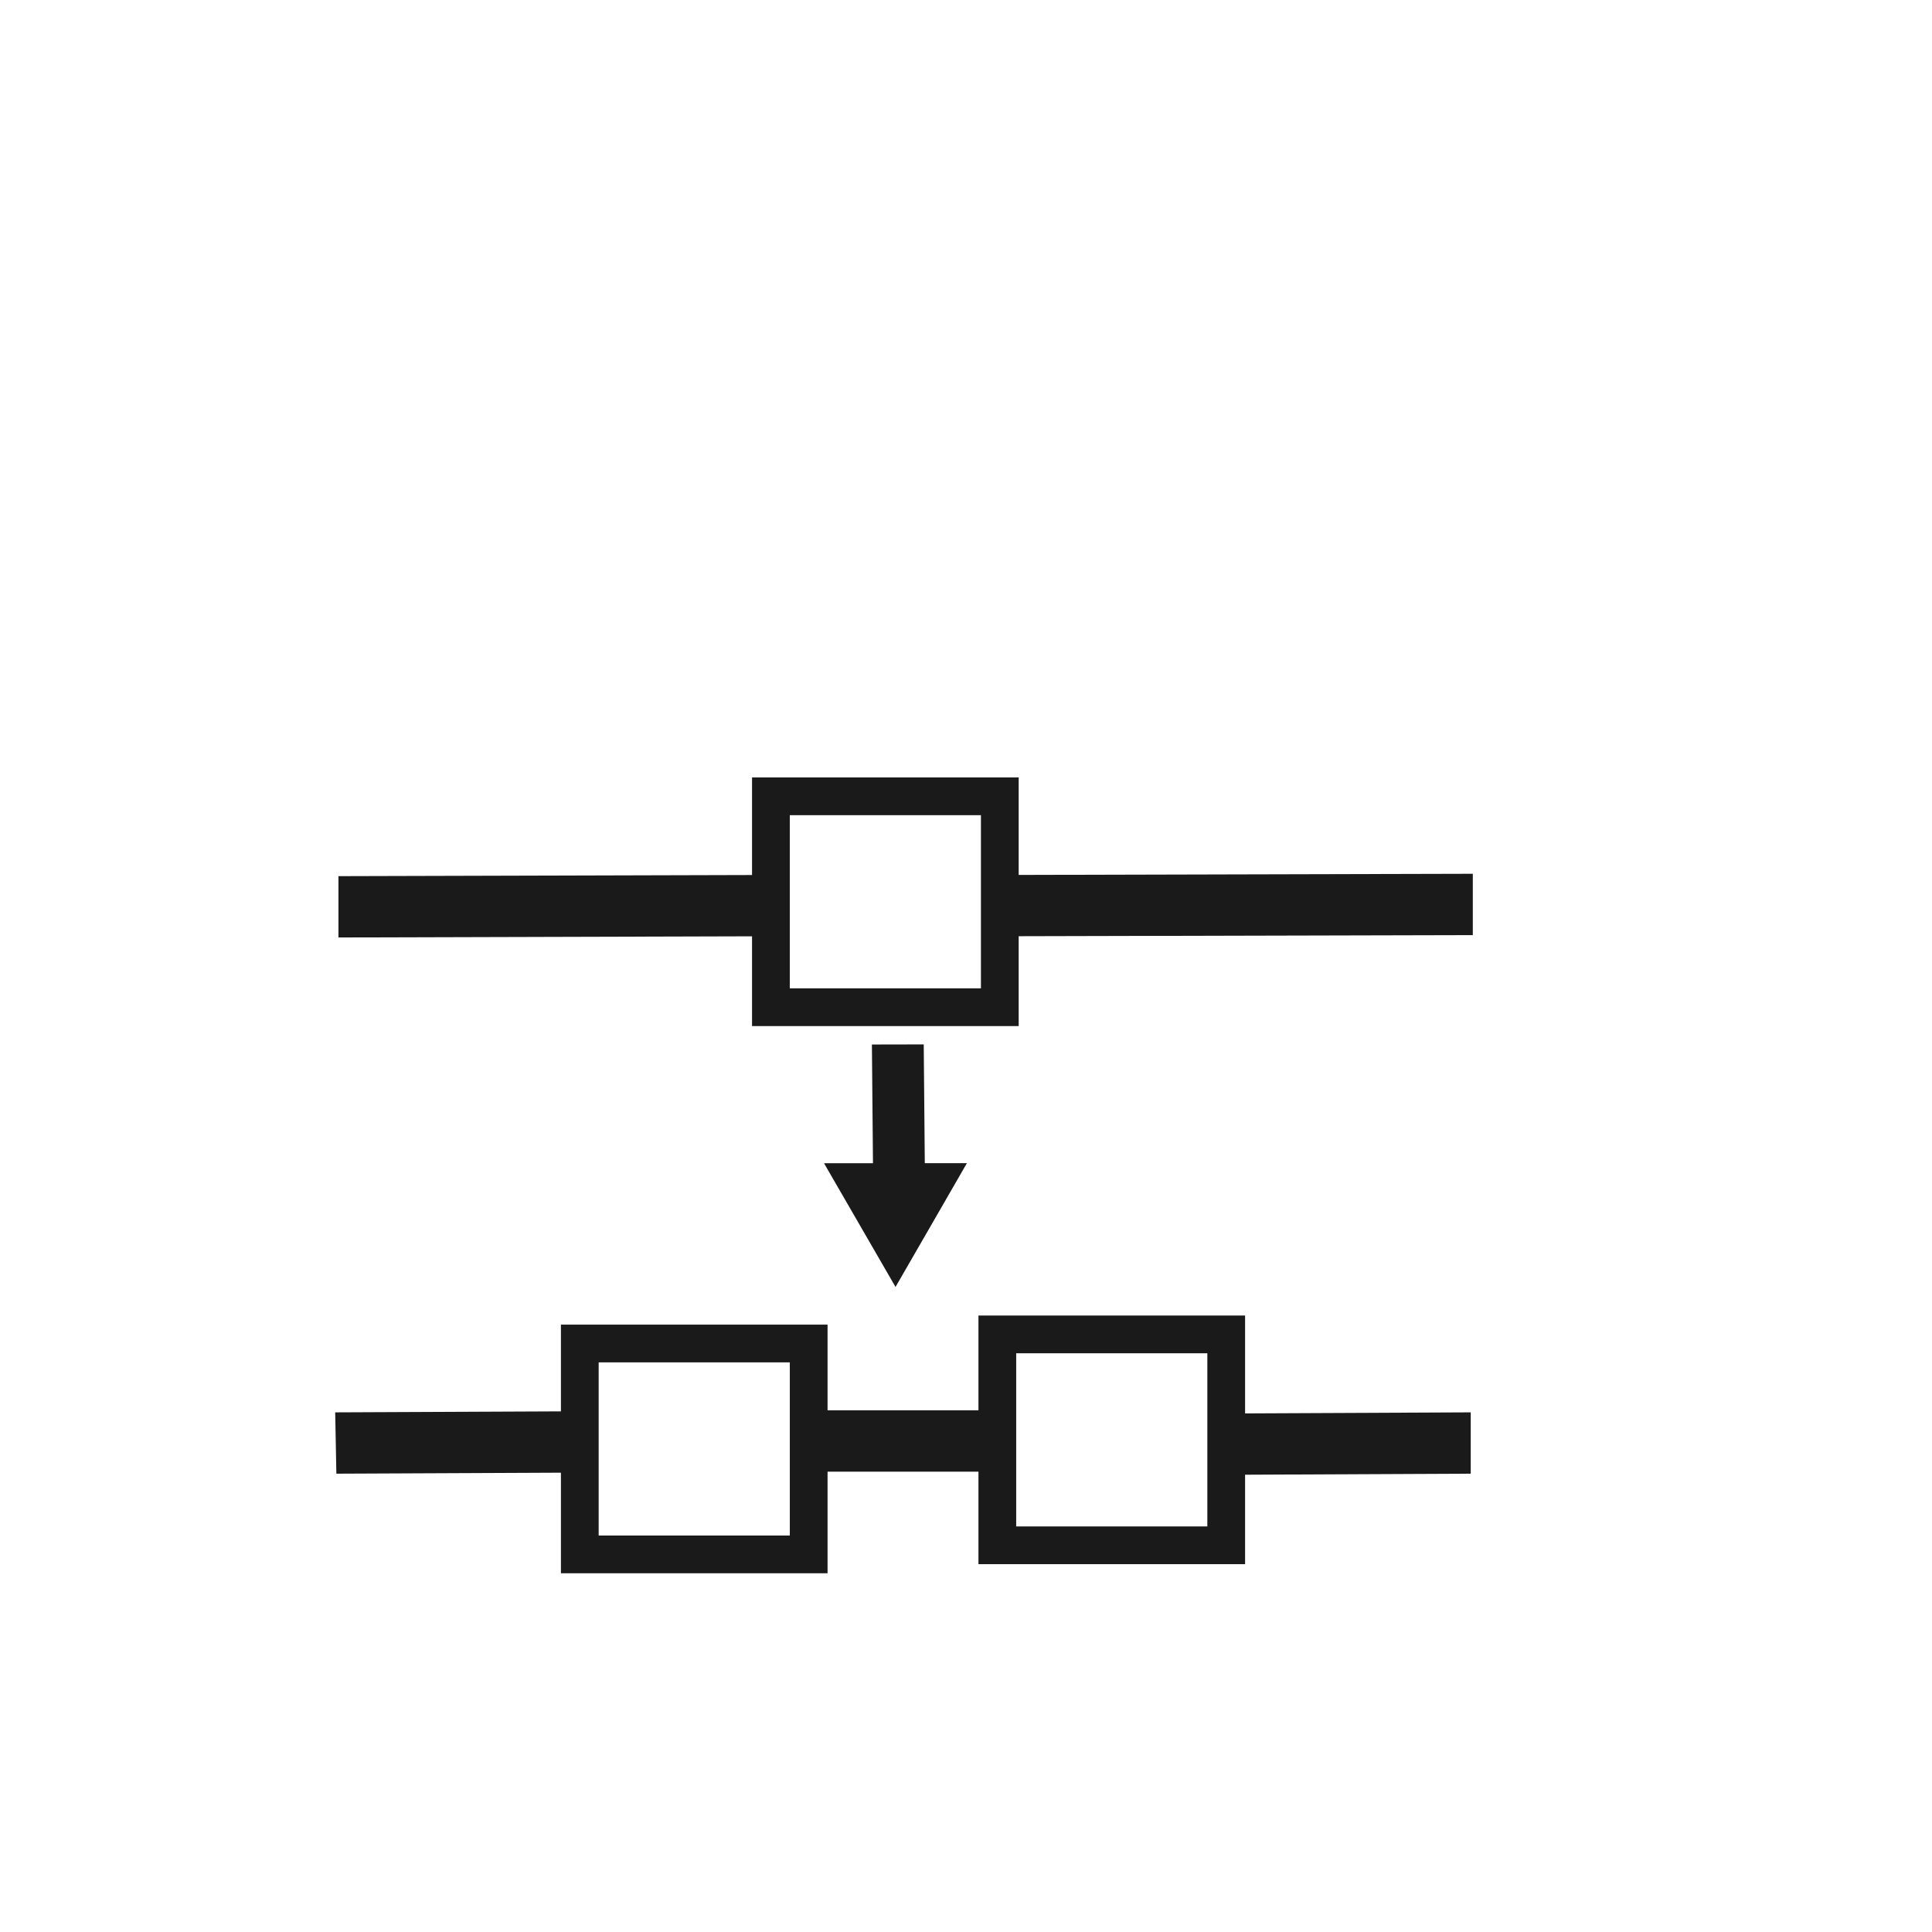 <?xml version="1.0" encoding="UTF-8" standalone="no"?>
<!-- Created using Karbon, part of Calligra: http://www.calligra.org/karbon -->

<svg
   xmlns:dc="http://purl.org/dc/elements/1.1/"
   xmlns:cc="http://creativecommons.org/ns#"
   xmlns:rdf="http://www.w3.org/1999/02/22-rdf-syntax-ns#"
   xmlns:svg="http://www.w3.org/2000/svg"
   xmlns="http://www.w3.org/2000/svg"
   xmlns:sodipodi="http://sodipodi.sourceforge.net/DTD/sodipodi-0.dtd"
   xmlns:inkscape="http://www.inkscape.org/namespaces/inkscape"
   width="38.4pt"
   height="38.4pt"
   id="svg2"
   version="1.1"
   inkscape:version="0.48.4 r9939"
   sodipodi:docname="format-break-node.svg">
  <sodipodi:namedview
     pagecolor="#ffffff"
     bordercolor="#666666"
     borderopacity="1"
     objecttolerance="10"
     gridtolerance="10"
     guidetolerance="10"
     inkscape:pageopacity="0"
     inkscape:pageshadow="2"
     inkscape:window-width="1680"
     inkscape:window-height="991"
     id="namedview12"
     showgrid="false"
     inkscape:zoom="20.249244"
     inkscape:cx="35.31972"
     inkscape:cy="14.555253"
     inkscape:window-x="0"
     inkscape:window-y="-3"
     inkscape:window-maximized="1"
     inkscape:current-layer="svg2"
     showguides="true"
     inkscape:guide-bbox="true">
    <sodipodi:guide
       position="9.5367432e-07,48"
       orientation="48,0"
       id="guide4072" />
    <sodipodi:guide
       position="9.5367432e-07,1.9073486e-06"
       orientation="0,48"
       id="guide4074" />
    <sodipodi:guide
       position="48,1.9073486e-06"
       orientation="-48,0"
       id="guide4076" />
    <sodipodi:guide
       position="48,48"
       orientation="0,-48"
       id="guide4078" />
    <sodipodi:guide
       position="9,39"
       orientation="30,0"
       id="guide4080" />
    <sodipodi:guide
       position="9,9"
       orientation="0,30"
       id="guide4082" />
    <sodipodi:guide
       position="39,9"
       orientation="-30,0"
       id="guide4084" />
    <sodipodi:guide
       position="39,39"
       orientation="0,-30"
       id="guide4086" />
    <sodipodi:guide
       position="13,35"
       orientation="22,0"
       id="guide4095" />
    <sodipodi:guide
       position="35,13"
       orientation="-22,0"
       id="guide4099" />
  </sodipodi:namedview>
  <defs
     id="defs4" />
  <path
     style="fill:#1a1a1a;fill-rule:evenodd"
     d="M 39.031 23.156 L 26.375 23.188 L 26.375 24.812 L 39.031 24.781 L 39.031 23.156 z M 20.312 23.188 L 8.969 23.219 L 8.969 24.844 L 20.312 24.812 L 20.312 23.188 z "
     id="rect2996" />
  <g
     id="g2998"
     transform="matrix(0.729,0,0,0.729,6.739,7.559)">
    <rect
       id="rect3288"
       transform="matrix(1,-0.002,0.009,1,0,0)"
       width="1.884"
       height="6.772"
       x="22.203"
       y="27.646"
       style="fill:#1a1a1a;fill-rule:evenodd" />
    <path
       inkscape:transform-center-x="0.00095237737"
       transform="matrix(-1,6.3503128e-4,-6.3503128e-4,-1,53.932,69.06)"
       inkscape:transform-center-y="0.74886305"
       d="m 30.601,32.665 1.298,2.249 1.298,2.249 -2.597,0 -2.597,0 1.298,-2.249 z"
       inkscape:randomized="0"
       inkscape:rounded="0"
       inkscape:flatsided="false"
       sodipodi:arg2="-0.52359878"
       sodipodi:arg1="-1.5707963"
       sodipodi:r2="1.4993747"
       sodipodi:r1="2.9987497"
       sodipodi:cy="35.664234"
       sodipodi:cx="30.600878"
       sodipodi:sides="3"
       id="path3786"
       style="fill:#1a1a1a;fill-opacity:1;stroke:none"
       sodipodi:type="star" />
  </g>
  <path
     style="fill:#1a1a1a;fill-rule:evenodd"
     d="m 8.883,37.429 0.031,1.625 6.769,-0.03 0,-1.625 z m 23.278,0.031 0,1.625 6.815,-0.031 0,-1.625 z"
     id="rect3788"
     inkscape:connector-curvature="0"
     sodipodi:nodetypes="cccccccccc" />
  <rect
     y="35.604"
     x="15.365"
     height="5.589"
     width="6.066"
     id="rect3812"
     style="fill:none;stroke:#1a1a1a;stroke-opacity:1" />
  <rect
     style="fill:none;stroke:#1a1a1a;stroke-opacity:1"
     id="rect3814"
     width="6.066"
     height="5.589"
     x="26.43"
     y="35.363" />
  <rect
     style="fill:none;stroke:#1a1a1a;stroke-opacity:1"
     id="rect3817"
     width="6.066"
     height="5.589"
     x="20.43"
     y="21.103" />
  <path
     sodipodi:nodetypes="ccccc"
     inkscape:connector-curvature="0"
     id="path3002"
     d="m 21.229,37.375 0.031,1.625 5.584,3e-6 0,-1.625 z"
     style="fill:#1a1a1a;fill-rule:evenodd" />
</svg>
